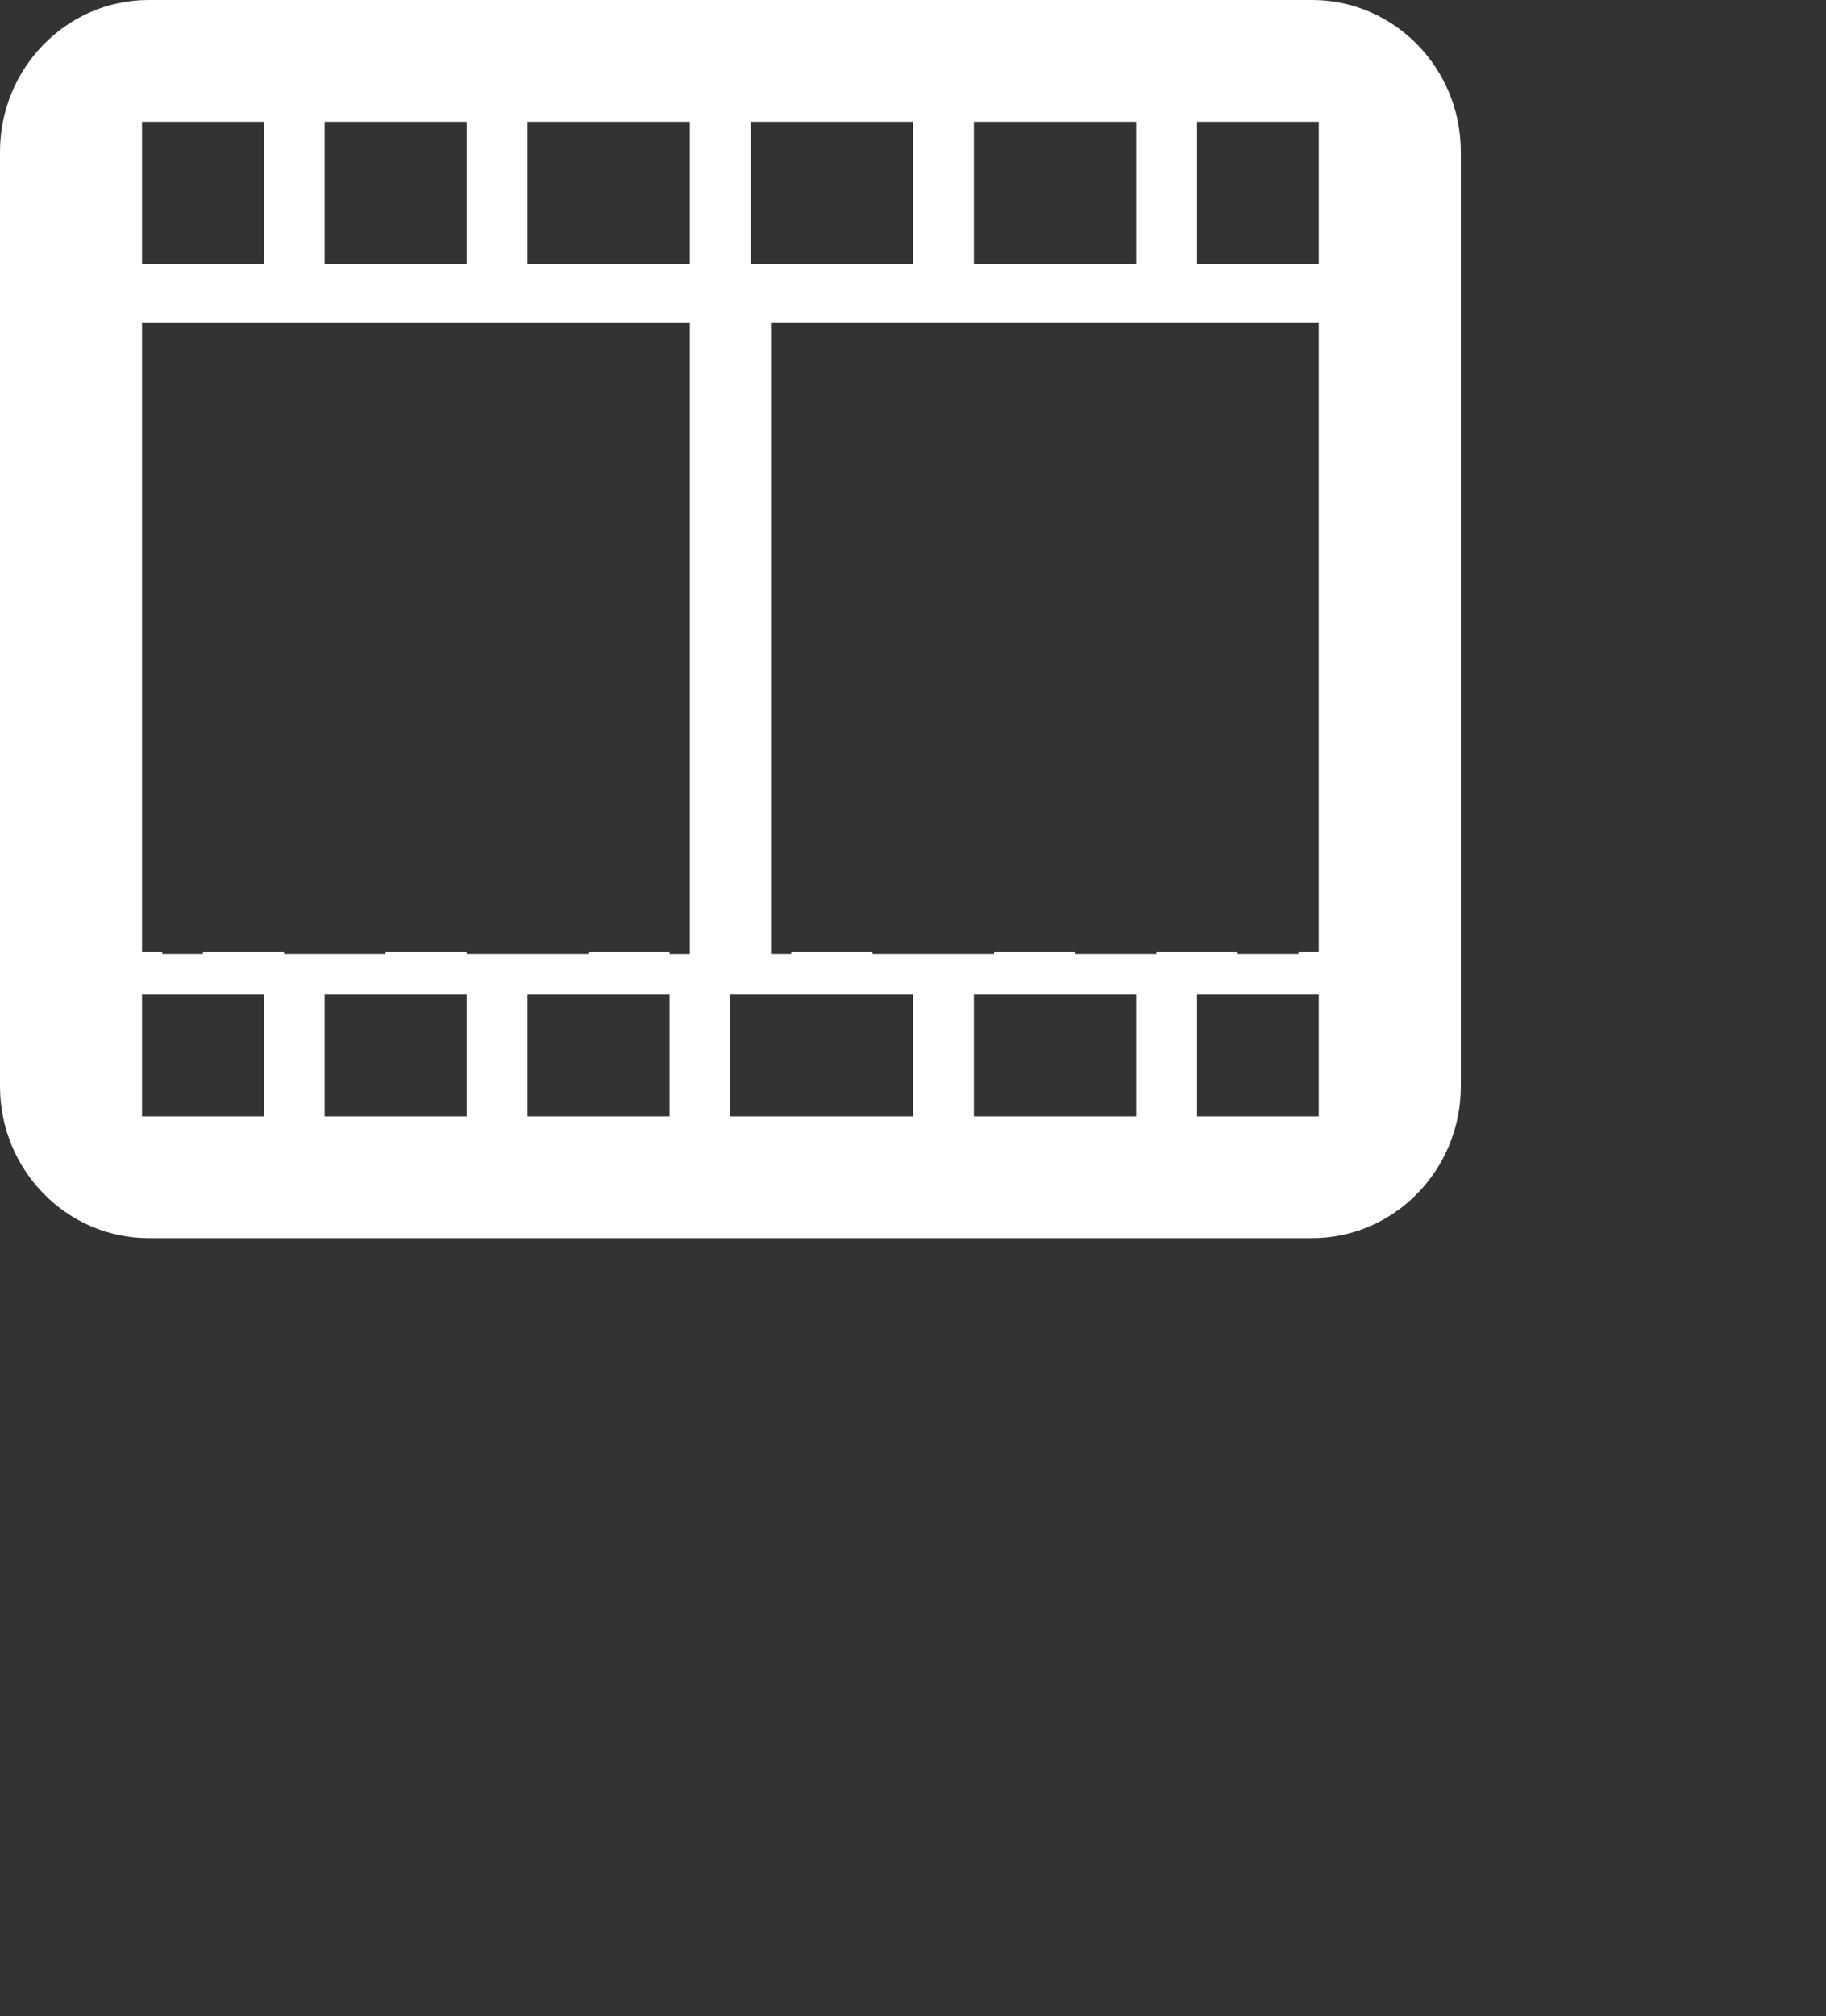 <?xml version="1.0" encoding="utf-8"?>
<!-- Generator: Adobe Illustrator 16.0.0, SVG Export Plug-In . SVG Version: 6.00 Build 0)  -->
<!DOCTYPE svg PUBLIC "-//W3C//DTD SVG 1.1//EN" "http://www.w3.org/Graphics/SVG/1.1/DTD/svg11.dtd">
<svg version="1.1" id="Layer_1" xmlns="http://www.w3.org/2000/svg" xmlns:xlink="http://www.w3.org/1999/xlink" x="0px" y="0px"
	 width="90px" height="99.333px" viewBox="0 0 90 99.333" enable-background="new 0 0 90 99.333" xml:space="preserve">
<rect x="0" y="0" width="90" height="99.333" fill="#333333" stroke="none"/>
<path fill="#FFFFFF" d="M64.676,0H7.325C3.286,0,0,3.354,0,7.475v46.05C0,57.646,3.286,61,7.325,61h57.35
	c4.039,0,7.325-3.353,7.326-7.474V7.475C72.001,3.354,68.715,0,64.676,0z M59,6h6v7h-6V6z M48,6h8v7h-8V6z M37,6h8v7h-8V6z M26,6h8
	v7h-8V6z M16,6h7v7h-7V6z M7,6h6v7H7V6z M13,55H7v-6h6V55z M23,55h-7v-6h7V55z M33,55h-7v-6h7V55z M29,47h-6V46.89h-4V47h-5V46.89
	h-4V47H8V46.89H7v-31h27v31.111h-1v-0.108h-4V47z M45,55h-9v-6h9V55z M56,55h-8v-6h8V55z M65,55h-6v-6h6V55z M65,46.89h-1V47h-3
	V46.89h-4V47h-4V46.89h-4V47h-6V46.89h-4V47h-1V15.889h27V46.89z"/>
</svg>
